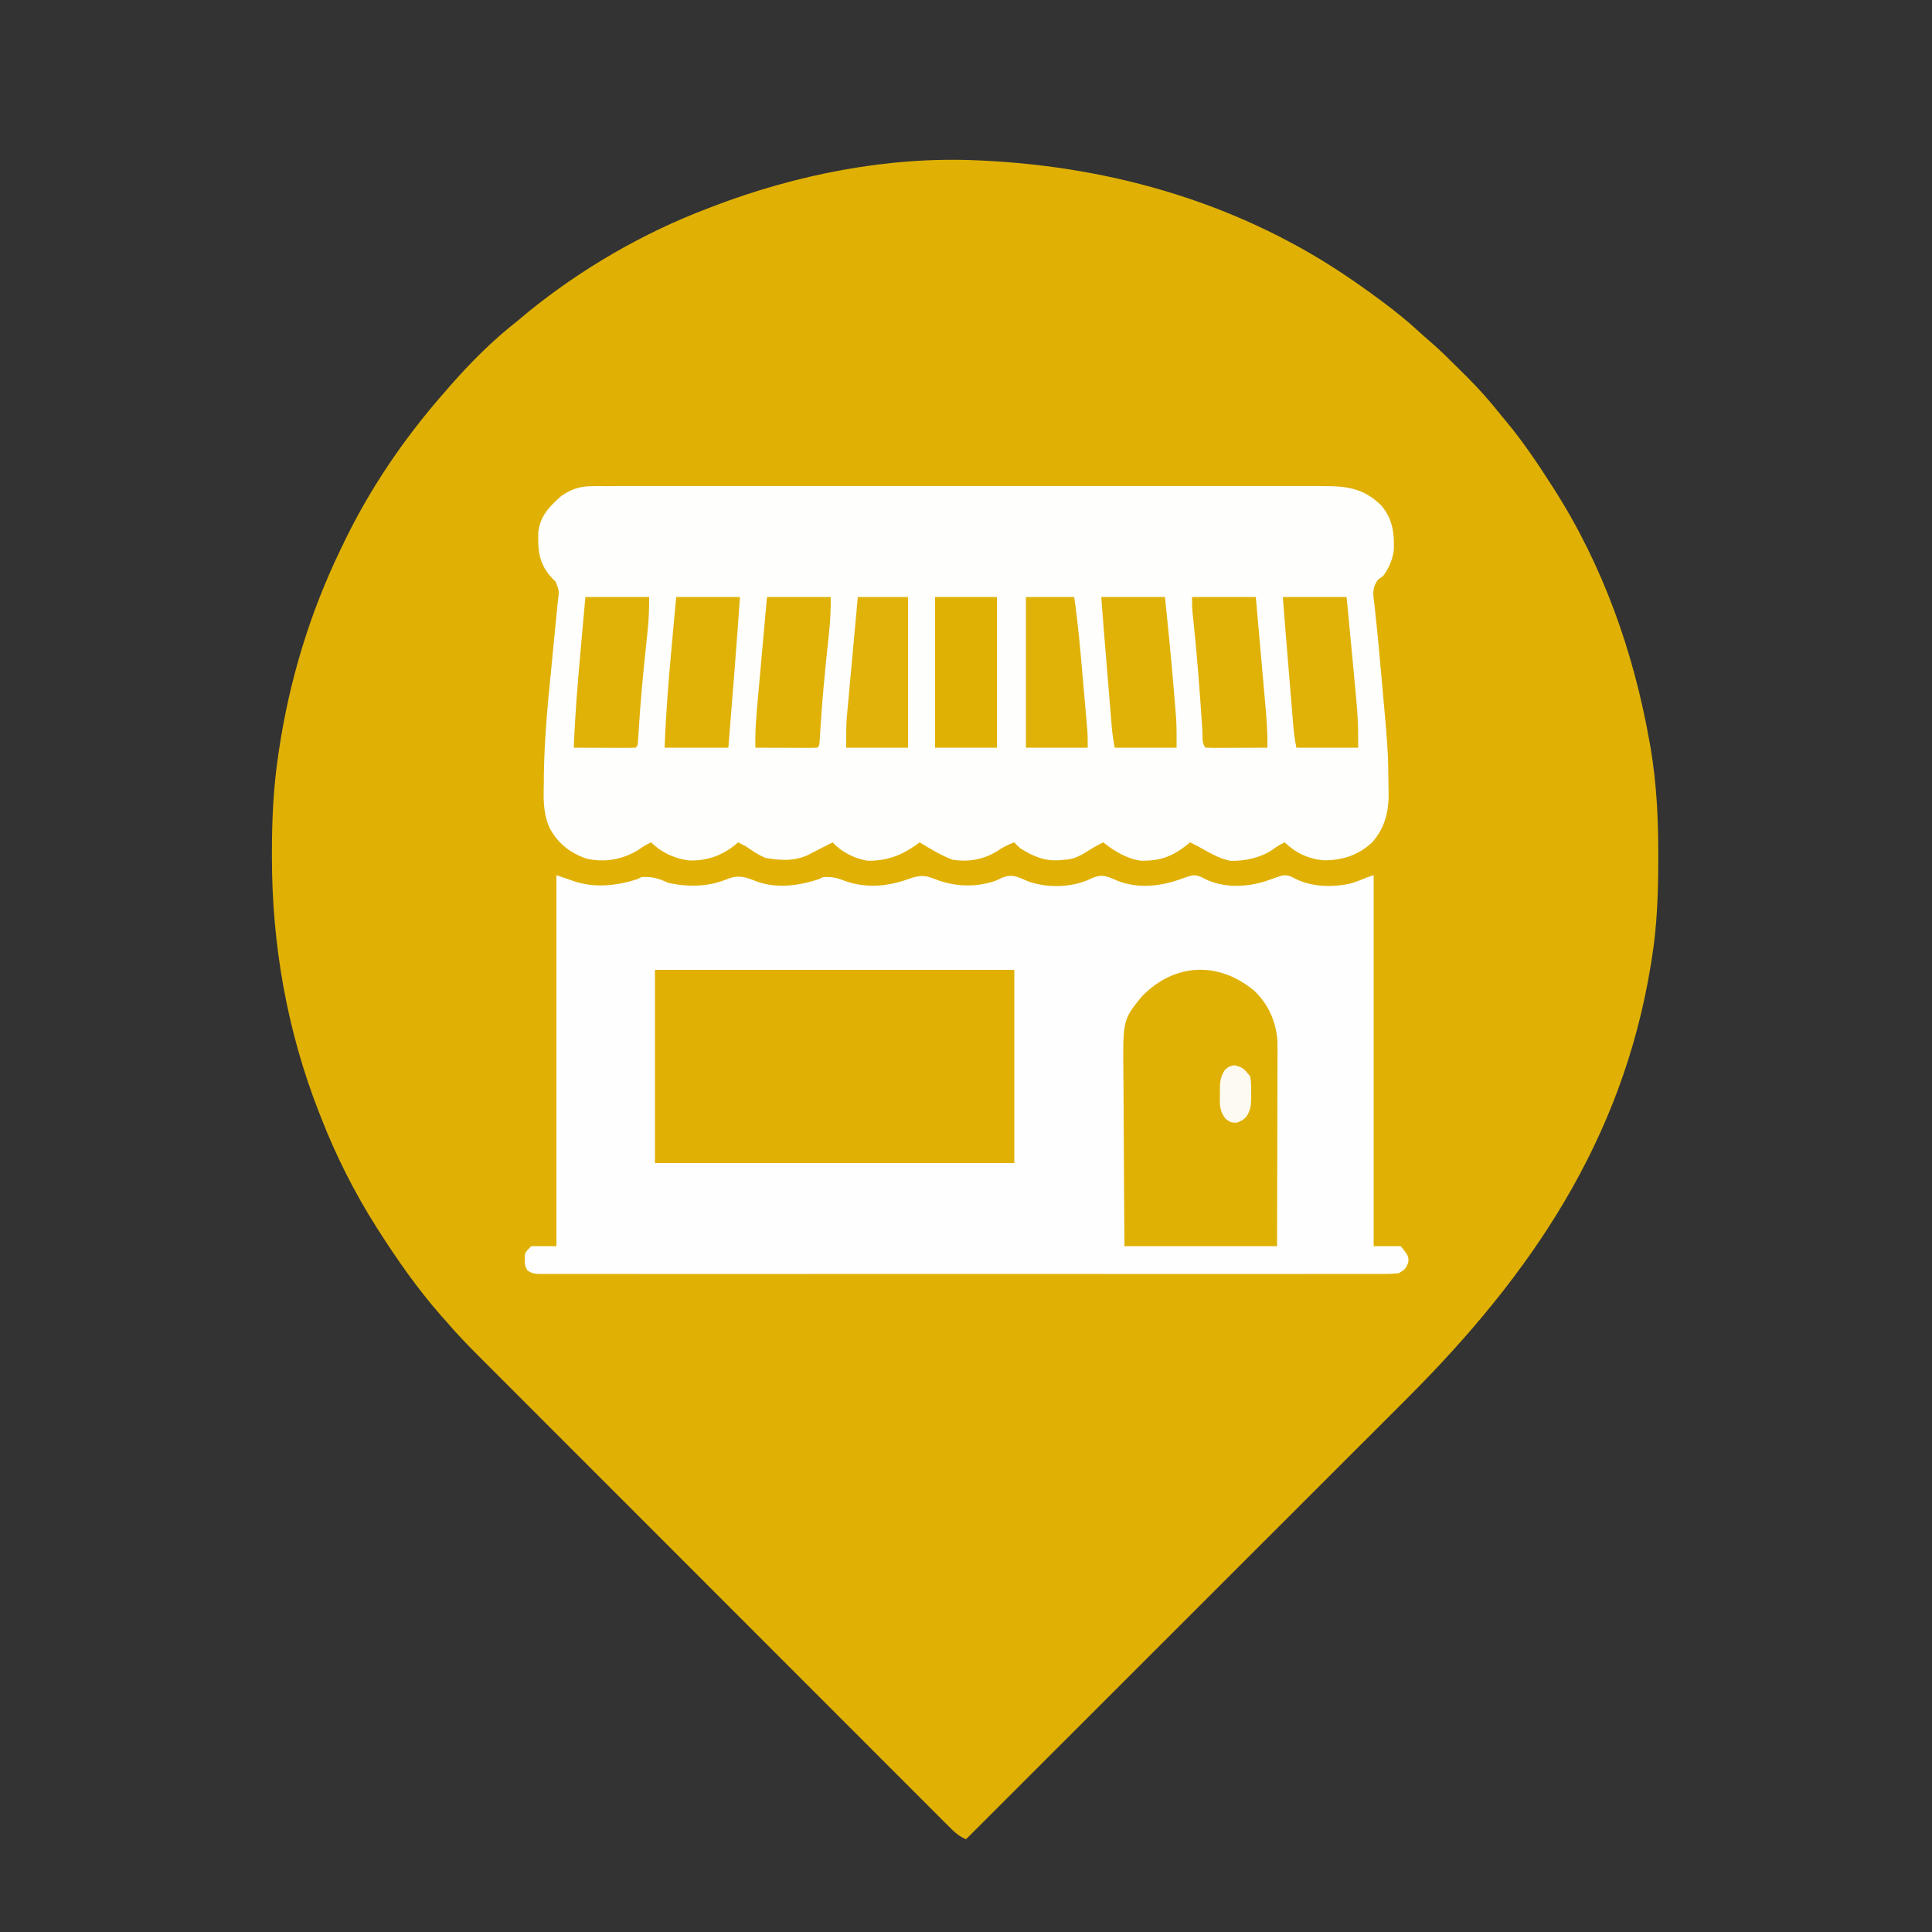 <?xml version="1.0" encoding="UTF-8"?>
<svg version="1.1" xmlns="http://www.w3.org/2000/svg" width="1000" height="1000">
<rect width="100%" height="100%" fill="#333333" stroke="none"/>
<path d="M0 0 C1.536 0.07 1.536 0.07 3.103 0.141 C71.367 3.491 137.419 22.919 194 62 C194.661 62.455 195.321 62.91 196.002 63.379 C200.052 66.185 204.045 69.062 208 72 C208.558 72.413 209.115 72.827 209.69 73.253 C216.218 78.119 222.504 83.166 228.488 88.699 C230.489 90.532 232.518 92.301 234.578 94.066 C239.566 98.421 244.256 103.07 248.936 107.75 C250.426 109.239 251.925 110.719 253.424 112.199 C259.733 118.472 265.468 125.02 271 132 C272 133.209 273.004 134.415 274.012 135.617 C282.487 145.873 289.826 156.807 297 168 C297.418 168.649 297.837 169.297 298.268 169.966 C323.721 209.75 339.534 254.436 347.75 300.75 C348.048 302.416 348.048 302.416 348.353 304.115 C351.495 322.714 352.379 341.228 352.312 360.062 C352.31 361.67 352.31 361.67 352.307 363.31 C352.259 380.047 351.665 396.445 349 413 C348.823 414.119 348.646 415.237 348.464 416.39 C333.66 507.528 286.077 577.153 222.155 640.961 C219.083 644.029 216.014 647.099 212.945 650.169 C207.643 655.471 202.34 660.771 197.036 666.07 C189.366 673.731 181.7 681.395 174.034 689.059 C161.593 701.498 149.15 713.935 136.705 726.37 C124.625 738.441 112.547 750.512 100.47 762.585 C99.724 763.331 98.978 764.077 98.209 764.845 C94.466 768.587 90.723 772.329 86.979 776.071 C55.989 807.051 24.996 838.026 -6 869 C-9.529 867.493 -11.799 865.45 -14.502 862.747 C-15.855 861.4 -15.855 861.4 -17.236 860.026 C-18.234 859.024 -19.231 858.021 -20.229 857.019 C-21.291 855.958 -22.354 854.898 -23.417 853.838 C-26.34 850.921 -29.257 847.997 -32.174 845.073 C-35.319 841.921 -38.47 838.775 -41.62 835.629 C-47.793 829.461 -53.96 823.288 -60.126 817.113 C-67.307 809.921 -74.494 802.735 -81.68 795.549 C-94.507 782.723 -107.328 769.892 -120.147 757.059 C-132.582 744.61 -145.02 732.165 -157.462 719.723 C-158.228 718.958 -158.993 718.192 -159.782 717.403 C-160.547 716.639 -161.311 715.875 -162.098 715.087 C-176.263 700.924 -190.424 686.757 -204.583 672.588 C-209.589 667.58 -214.595 662.572 -219.602 657.565 C-225.708 651.458 -231.813 645.349 -237.915 639.237 C-241.028 636.12 -244.141 633.004 -247.257 629.89 C-250.112 627.036 -252.964 624.179 -255.815 621.321 C-256.844 620.291 -257.874 619.261 -258.904 618.232 C-264.488 612.657 -269.882 607.005 -275 601 C-275.948 599.928 -276.898 598.857 -277.852 597.789 C-289.846 584.177 -300.227 569.268 -310 554 C-310.36 553.439 -310.72 552.878 -311.09 552.299 C-322.548 534.242 -332.286 514.937 -340 495 C-340.323 494.181 -340.645 493.362 -340.978 492.518 C-357.416 450.523 -365.223 405.987 -365.25 361 C-365.251 359.981 -365.251 358.962 -365.252 357.911 C-365.234 341.095 -364.504 324.655 -362 308 C-361.834 306.866 -361.667 305.732 -361.496 304.564 C-356.122 269.004 -345.62 234.401 -330 202 C-329.614 201.187 -329.228 200.373 -328.83 199.535 C-315.089 170.692 -297.385 144.569 -276.368 120.563 C-275.185 119.211 -274.01 117.852 -272.836 116.492 C-262.196 104.373 -250.735 92.902 -238 83 C-236.311 81.585 -234.624 80.168 -232.938 78.75 C-205.257 56.198 -173.394 37.708 -140 25 C-139.074 24.642 -138.147 24.285 -137.193 23.917 C-94.04 7.383 -46.381 -2.131 0 0 Z " fill="#E0B104" transform="translate(506,83)"/>
<path d="M0 0 C6 2 6 2 8.281 2.852 C19.515 6.768 30.833 5.616 42 2 C42.66 1.67 43.32 1.34 44 1 C49.543 0.565 52.993 1.724 58 4 C68.573 6.235 78.745 6.044 88.691 1.906 C94.058 -0.2 97.906 0.902 103 3 C113.755 7.146 125.272 5.527 136 2 C136.66 1.67 137.32 1.34 138 1 C142.367 0.706 145.358 1.342 149.375 3 C160.519 6.867 171.266 5.9 182.23 1.973 C187.509 0.119 190.291 -0.251 195.562 1.875 C205.765 5.922 216.47 6.51 227 3 C228.233 2.446 229.462 1.883 230.688 1.312 C234.932 -0.369 237.191 0.245 241.332 1.973 C242.56 2.512 242.56 2.512 243.812 3.062 C253.657 6.731 266.248 6.5 275.852 2.164 C276.457 1.883 277.063 1.602 277.688 1.312 C281.932 -0.369 284.191 0.245 288.332 1.973 C289.56 2.512 289.56 2.512 290.812 3.062 C301.64 7.041 312.565 5.792 323.23 1.973 C329.874 -0.361 329.874 -0.361 333.316 0.742 C334.058 1.116 334.799 1.49 335.562 1.875 C345.321 6.712 356.932 6.294 367.188 3.062 C368.192 2.703 369.196 2.343 370.23 1.973 C376.874 -0.361 376.874 -0.361 380.316 0.742 C381.058 1.116 381.799 1.49 382.562 1.875 C391.392 6.251 402.139 6.369 411.68 4.141 C414.505 3.187 417.251 2.152 420 1 C421.485 0.505 421.485 0.505 423 0 C423 63.36 423 126.72 423 192 C427.62 192 432.24 192 437 192 C441 197 441 197 441 200.125 C439.813 203.538 439.122 204.256 436 206 C433.419 206.288 431.083 206.403 428.504 206.378 C427.742 206.382 426.98 206.386 426.196 206.391 C423.628 206.402 421.061 206.391 418.493 206.381 C416.64 206.384 414.787 206.389 412.933 206.395 C407.829 206.408 402.724 206.401 397.62 206.392 C392.12 206.385 386.619 206.396 381.119 206.404 C370.339 206.417 359.56 206.415 348.78 206.406 C340.023 206.399 331.265 206.398 322.508 206.401 C320.64 206.402 320.64 206.402 318.736 206.403 C316.207 206.404 313.679 206.405 311.151 206.406 C288.1 206.414 265.05 206.405 242 206.39 C220.947 206.375 199.893 206.377 178.84 206.391 C155.199 206.407 131.557 206.413 107.915 206.404 C105.396 206.403 102.878 206.402 100.359 206.401 C98.499 206.401 98.499 206.401 96.603 206.4 C87.851 206.397 79.099 206.402 70.348 206.409 C59.689 206.417 49.031 206.415 38.372 206.399 C32.93 206.391 27.488 206.388 22.045 206.398 C17.069 206.407 12.094 206.402 7.118 206.386 C5.312 206.383 3.506 206.384 1.7 206.392 C-0.744 206.401 -3.186 206.392 -5.63 206.378 C-6.697 206.388 -6.697 206.388 -7.785 206.399 C-10.678 206.365 -12.553 206.324 -14.936 204.597 C-16.262 202.607 -16.402 201.381 -16.375 199 C-16.383 198.319 -16.39 197.639 -16.398 196.938 C-16 195 -16 195 -13 192 C-8.71 192 -4.42 192 0 192 C0 128.64 0 65.28 0 0 Z " fill="#FEFEFE" transform="translate(288,453)"/>
<path d="M0 0 C0.677 -0.004 1.355 -0.009 2.053 -0.013 C4.315 -0.024 6.577 -0.014 8.839 -0.003 C10.48 -0.007 12.122 -0.012 13.763 -0.018 C18.268 -0.03 22.772 -0.024 27.277 -0.015 C32.137 -0.008 36.997 -0.018 41.858 -0.027 C51.378 -0.04 60.897 -0.037 70.417 -0.028 C78.155 -0.022 85.893 -0.021 93.63 -0.024 C94.731 -0.024 95.832 -0.025 96.967 -0.025 C99.203 -0.026 101.44 -0.027 103.677 -0.028 C124.656 -0.037 145.635 -0.027 166.613 -0.011 C184.612 0.003 202.611 0 220.61 -0.014 C241.51 -0.03 262.41 -0.036 283.311 -0.027 C285.54 -0.026 287.769 -0.025 289.998 -0.024 C291.644 -0.023 291.644 -0.023 293.322 -0.023 C301.049 -0.02 308.776 -0.024 316.503 -0.031 C325.921 -0.04 335.34 -0.037 344.759 -0.022 C349.564 -0.014 354.369 -0.011 359.174 -0.02 C363.575 -0.029 367.975 -0.024 372.376 -0.009 C373.966 -0.005 375.556 -0.007 377.146 -0.014 C389.739 -0.067 398.462 0.864 407.772 9.87 C413.717 16.722 414.672 24.075 414.401 32.967 C413.719 38.103 411.979 42.194 408.948 46.378 C408.08 47.021 407.211 47.664 406.316 48.326 C402.725 52.953 403.785 56.775 404.472 62.385 C404.583 63.484 404.694 64.584 404.809 65.716 C405.048 68.068 405.298 70.419 405.557 72.769 C406.196 78.671 406.709 84.583 407.237 90.495 C407.459 92.924 407.682 95.353 407.904 97.782 C411.434 136.876 411.434 136.876 411.636 155.815 C411.653 156.499 411.669 157.182 411.687 157.886 C411.904 167.945 410.027 176.659 403.173 184.377 C396.01 191.098 387.606 193.762 377.964 193.659 C370.075 192.923 363.582 189.859 357.948 184.378 C355.513 185.501 353.537 186.688 351.386 188.315 C345.279 192.422 336.996 194.127 329.702 193.94 C323.663 192.707 318.287 189.349 312.948 186.378 C311.619 185.702 310.288 185.031 308.948 184.378 C308.221 184.975 308.221 184.975 307.479 185.585 C299.686 191.744 293.394 194.08 283.343 193.87 C276.004 192.806 269.713 188.895 263.948 184.378 C260.839 185.861 257.981 187.597 255.073 189.44 C251.257 191.723 248.463 193.193 243.948 193.378 C243.16 193.461 242.373 193.545 241.561 193.631 C233.534 194.17 227.676 191.645 220.948 187.378 C219.104 185.678 219.104 185.678 217.948 184.378 C214.679 185.501 211.99 186.969 209.136 188.878 C202.13 193.308 194.159 194.652 185.948 193.378 C179.912 191.038 174.47 187.721 168.948 184.378 C168.414 184.776 167.881 185.174 167.331 185.585 C159.429 191.203 151.622 194.121 141.831 193.87 C135.266 192.749 128.411 189.398 123.948 184.378 C121.657 185.515 119.379 186.673 117.108 187.85 C116.086 188.375 115.064 188.899 114.011 189.44 C112.991 189.967 111.971 190.494 110.921 191.038 C103.808 194.244 96.52 193.745 88.948 192.378 C85.297 190.75 82.202 188.675 78.948 186.378 C77.628 185.686 76.298 185.01 74.948 184.378 C74.498 184.776 74.048 185.174 73.585 185.585 C66.565 191.367 58.415 194.09 49.272 193.729 C41.693 192.583 35.418 189.7 29.948 184.378 C27.508 185.504 25.498 186.71 23.323 188.315 C15.125 193.325 5.745 195 -3.653 192.756 C-12.094 189.817 -18.532 184.702 -22.65 176.751 C-25.997 169.195 -25.746 161.801 -25.583 153.721 C-25.567 152.095 -25.551 150.468 -25.534 148.842 C-25.273 130.967 -23.594 113.209 -21.807 95.434 C-21.288 90.231 -20.793 85.025 -20.295 79.819 C-19.909 75.79 -19.52 71.762 -19.119 67.735 C-19.011 66.641 -19.011 66.641 -18.901 65.524 C-18.708 63.567 -18.513 61.61 -18.318 59.653 C-17.583 54.22 -17.583 54.22 -19.478 49.42 C-20.1 48.808 -20.723 48.196 -21.364 47.565 C-27.994 40.318 -28.697 33.781 -28.454 24.003 C-27.505 15.45 -22.78 10.628 -16.528 5.104 C-11.115 1.33 -6.562 0.003 0 0 Z " fill="#FEFEFD" transform="translate(307.052,251.622)"/>
<path d="M0 0 C61.38 0 122.76 0 186 0 C186 33 186 66 186 100 C124.62 100 63.24 100 0 100 C0 67 0 34 0 0 Z " fill="#E0B104" transform="translate(339,502)"/>
<path d="M0 0 C7.289 6.675 11.519 16.023 12.239 25.875 C12.303 28.692 12.306 31.503 12.286 34.32 C12.286 35.385 12.286 36.449 12.287 37.545 C12.285 41.041 12.27 44.536 12.254 48.031 C12.25 50.464 12.247 52.896 12.245 55.328 C12.238 61.714 12.218 68.099 12.196 74.484 C12.172 82.154 12.163 89.824 12.151 97.494 C12.132 109.132 12.093 120.769 12.059 132.406 C-14.011 132.406 -40.081 132.406 -66.941 132.406 C-67.142 105.226 -67.142 105.226 -67.186 93.584 C-67.215 85.66 -67.251 77.735 -67.319 69.811 C-67.373 63.418 -67.403 57.025 -67.416 50.632 C-67.425 48.2 -67.443 45.769 -67.47 43.337 C-67.77 15.283 -67.77 15.283 -57.816 3.031 C-40.961 -14.132 -18.446 -15.143 0 0 Z " fill="#E0B105" transform="translate(648.941,512.594)"/>
<path d="M0 0 C10.89 0 21.78 0 33 0 C33 6.025 32.847 11.703 32.195 17.645 C32.023 19.295 31.851 20.946 31.679 22.597 C31.588 23.45 31.498 24.302 31.404 25.18 C29.856 39.769 28.489 54.341 27.596 68.986 C27.53 70.041 27.463 71.096 27.395 72.184 C27.315 73.553 27.315 73.553 27.234 74.951 C27 77 27 77 26 78 C23.624 78.088 21.278 78.115 18.902 78.098 C17.839 78.096 17.839 78.096 16.754 78.093 C14.482 78.088 12.21 78.075 9.938 78.062 C8.4 78.057 6.863 78.053 5.326 78.049 C1.551 78.038 -2.225 78.021 -6 78 C-6.245 69.33 -5.476 60.771 -4.688 52.148 C-4.553 50.638 -4.418 49.128 -4.284 47.618 C-3.933 43.675 -3.576 39.733 -3.219 35.791 C-2.789 31.044 -2.366 26.296 -1.942 21.548 C-1.3 14.365 -0.649 7.183 0 0 Z " fill="#E0B207" transform="translate(397,309)"/>
<path d="M0 0 C10.89 0 21.78 0 33 0 C31.206 26.017 29.102 52.007 27 78 C16.11 78 5.22 78 -6 78 C-5.362 60.808 -4.023 43.753 -2.438 26.625 C-2.201 24.027 -1.964 21.43 -1.729 18.832 C-1.158 12.554 -0.579 6.277 0 0 Z " fill="#E0B207" transform="translate(350,309)"/>
<path d="M0 0 C10.89 0 21.78 0 33 0 C34.629 15.745 36.184 31.487 37.487 47.263 C37.619 48.864 37.753 50.465 37.889 52.066 C38.08 54.339 38.266 56.613 38.449 58.887 C38.609 60.839 38.609 60.839 38.772 62.831 C39.048 67.88 39 72.943 39 78 C28.44 78 17.88 78 7 78 C6.256 74.282 5.752 70.883 5.443 67.131 C5.298 65.392 5.298 65.392 5.15 63.619 C5.049 62.373 4.948 61.127 4.844 59.844 C4.683 57.903 4.683 57.903 4.519 55.923 C4.234 52.482 3.953 49.042 3.672 45.601 C3.445 42.826 3.216 40.052 2.986 37.278 C2.507 31.487 2.03 25.696 1.557 19.904 C1.473 18.882 1.389 17.86 1.303 16.807 C0.857 11.206 0.431 5.603 0 0 Z " fill="#E0B207" transform="translate(570,309)"/>
<path d="M0 0 C10.89 0 21.78 0 33 0 C33 6.025 32.847 11.703 32.195 17.645 C32.023 19.295 31.851 20.946 31.679 22.597 C31.588 23.45 31.498 24.302 31.404 25.18 C29.856 39.769 28.489 54.341 27.596 68.986 C27.53 70.041 27.463 71.096 27.395 72.184 C27.315 73.553 27.315 73.553 27.234 74.951 C27 77 27 77 26 78 C23.624 78.088 21.278 78.115 18.902 78.098 C17.839 78.096 17.839 78.096 16.754 78.093 C14.482 78.088 12.21 78.075 9.938 78.062 C8.4 78.057 6.863 78.053 5.326 78.049 C1.551 78.038 -2.225 78.021 -6 78 C-5.383 61.008 -3.97 44.119 -2.438 27.188 C-2.2 24.537 -1.964 21.887 -1.729 19.236 C-1.158 12.824 -0.579 6.412 0 0 Z " fill="#E0B208" transform="translate(303,309)"/>
<path d="M0 0 C10.89 0 21.78 0 33 0 C33.695 7.292 34.39 14.583 35.081 21.875 C35.316 24.35 35.552 26.825 35.788 29.3 C39 62.951 39 62.951 39 78 C28.44 78 17.88 78 7 78 C6.256 74.282 5.752 70.883 5.443 67.131 C5.298 65.392 5.298 65.392 5.15 63.619 C5.049 62.373 4.948 61.127 4.844 59.844 C4.683 57.903 4.683 57.903 4.519 55.923 C4.234 52.482 3.953 49.042 3.672 45.601 C3.445 42.826 3.216 40.052 2.986 37.278 C2.507 31.487 2.03 25.696 1.557 19.904 C1.473 18.882 1.389 17.86 1.303 16.807 C0.857 11.206 0.431 5.603 0 0 Z " fill="#E0B207" transform="translate(664,309)"/>
<path d="M0 0 C10.89 0 21.78 0 33 0 C34.497 16.859 34.497 16.859 35.133 24.088 C35.565 29.006 35.998 33.924 36.437 38.841 C36.79 42.809 37.14 46.777 37.487 50.746 C37.619 52.254 37.753 53.762 37.889 55.27 C38.569 62.859 39.179 70.374 39 78 C34.461 78.025 29.922 78.043 25.383 78.055 C23.838 78.06 22.293 78.067 20.747 78.075 C18.531 78.088 16.314 78.093 14.098 78.098 C13.055 78.105 13.055 78.105 11.992 78.113 C10.328 78.113 8.663 78.062 7 78 C4.959 75.959 5.532 71.837 5.352 69.023 C5.233 67.317 5.115 65.61 4.997 63.903 C4.937 63.001 4.876 62.098 4.813 61.169 C3.76 45.546 2.518 29.96 0.915 14.384 C0.795 13.211 0.674 12.037 0.551 10.828 C0.444 9.817 0.338 8.805 0.228 7.763 C0.015 5.183 0 2.589 0 0 Z " fill="#E0B207" transform="translate(617,309)"/>
<path d="M0 0 C10.56 0 21.12 0 32 0 C32 25.74 32 51.48 32 78 C21.44 78 10.88 78 0 78 C0 52.26 0 26.52 0 0 Z " fill="#E0B105" transform="translate(484,309)"/>
<path d="M0 0 C8.58 0 17.16 0 26 0 C26 25.74 26 51.48 26 78 C15.44 78 4.88 78 -6 78 C-6 65.625 -6 65.625 -5.449 59.601 C-5.361 58.618 -5.361 58.618 -5.272 57.616 C-5.082 55.5 -4.885 53.385 -4.688 51.27 C-4.553 49.783 -4.418 48.297 -4.284 46.81 C-3.933 42.935 -3.577 39.061 -3.219 35.186 C-2.853 31.217 -2.493 27.248 -2.133 23.279 C-1.427 15.519 -0.715 7.759 0 0 Z " fill="#E0B20A" transform="translate(444,309)"/>
<path d="M0 0 C8.25 0 16.5 0 25 0 C26.962 13.338 28.128 26.726 29.287 40.155 C29.627 44.085 29.973 48.014 30.32 51.943 C30.539 54.453 30.758 56.963 30.977 59.473 C31.08 60.641 31.183 61.81 31.289 63.014 C31.383 64.107 31.476 65.199 31.573 66.324 C31.656 67.278 31.738 68.233 31.824 69.215 C32.009 72.138 32 75.071 32 78 C21.44 78 10.88 78 0 78 C0 52.26 0 26.52 0 0 Z " fill="#E0B208" transform="translate(531,309)"/>
<path d="M0 0 C4.177 0.852 5.458 2.266 8.062 5.625 C8.759 8.648 8.718 11.536 8.625 14.625 C8.636 15.419 8.647 16.213 8.658 17.031 C8.608 21.02 8.351 23.158 6.211 26.617 C4.062 28.625 4.062 28.625 1.125 29.75 C-1.938 29.625 -1.938 29.625 -4.594 27.711 C-7.817 23.467 -7.647 20.31 -7.5 15.125 C-7.511 14.283 -7.522 13.441 -7.533 12.574 C-7.485 8.457 -7.258 6.154 -5.086 2.57 C-2.938 0.625 -2.938 0.625 0 0 Z " fill="#FDFAF1" transform="translate(638.938,551.375)"/>
</svg>
